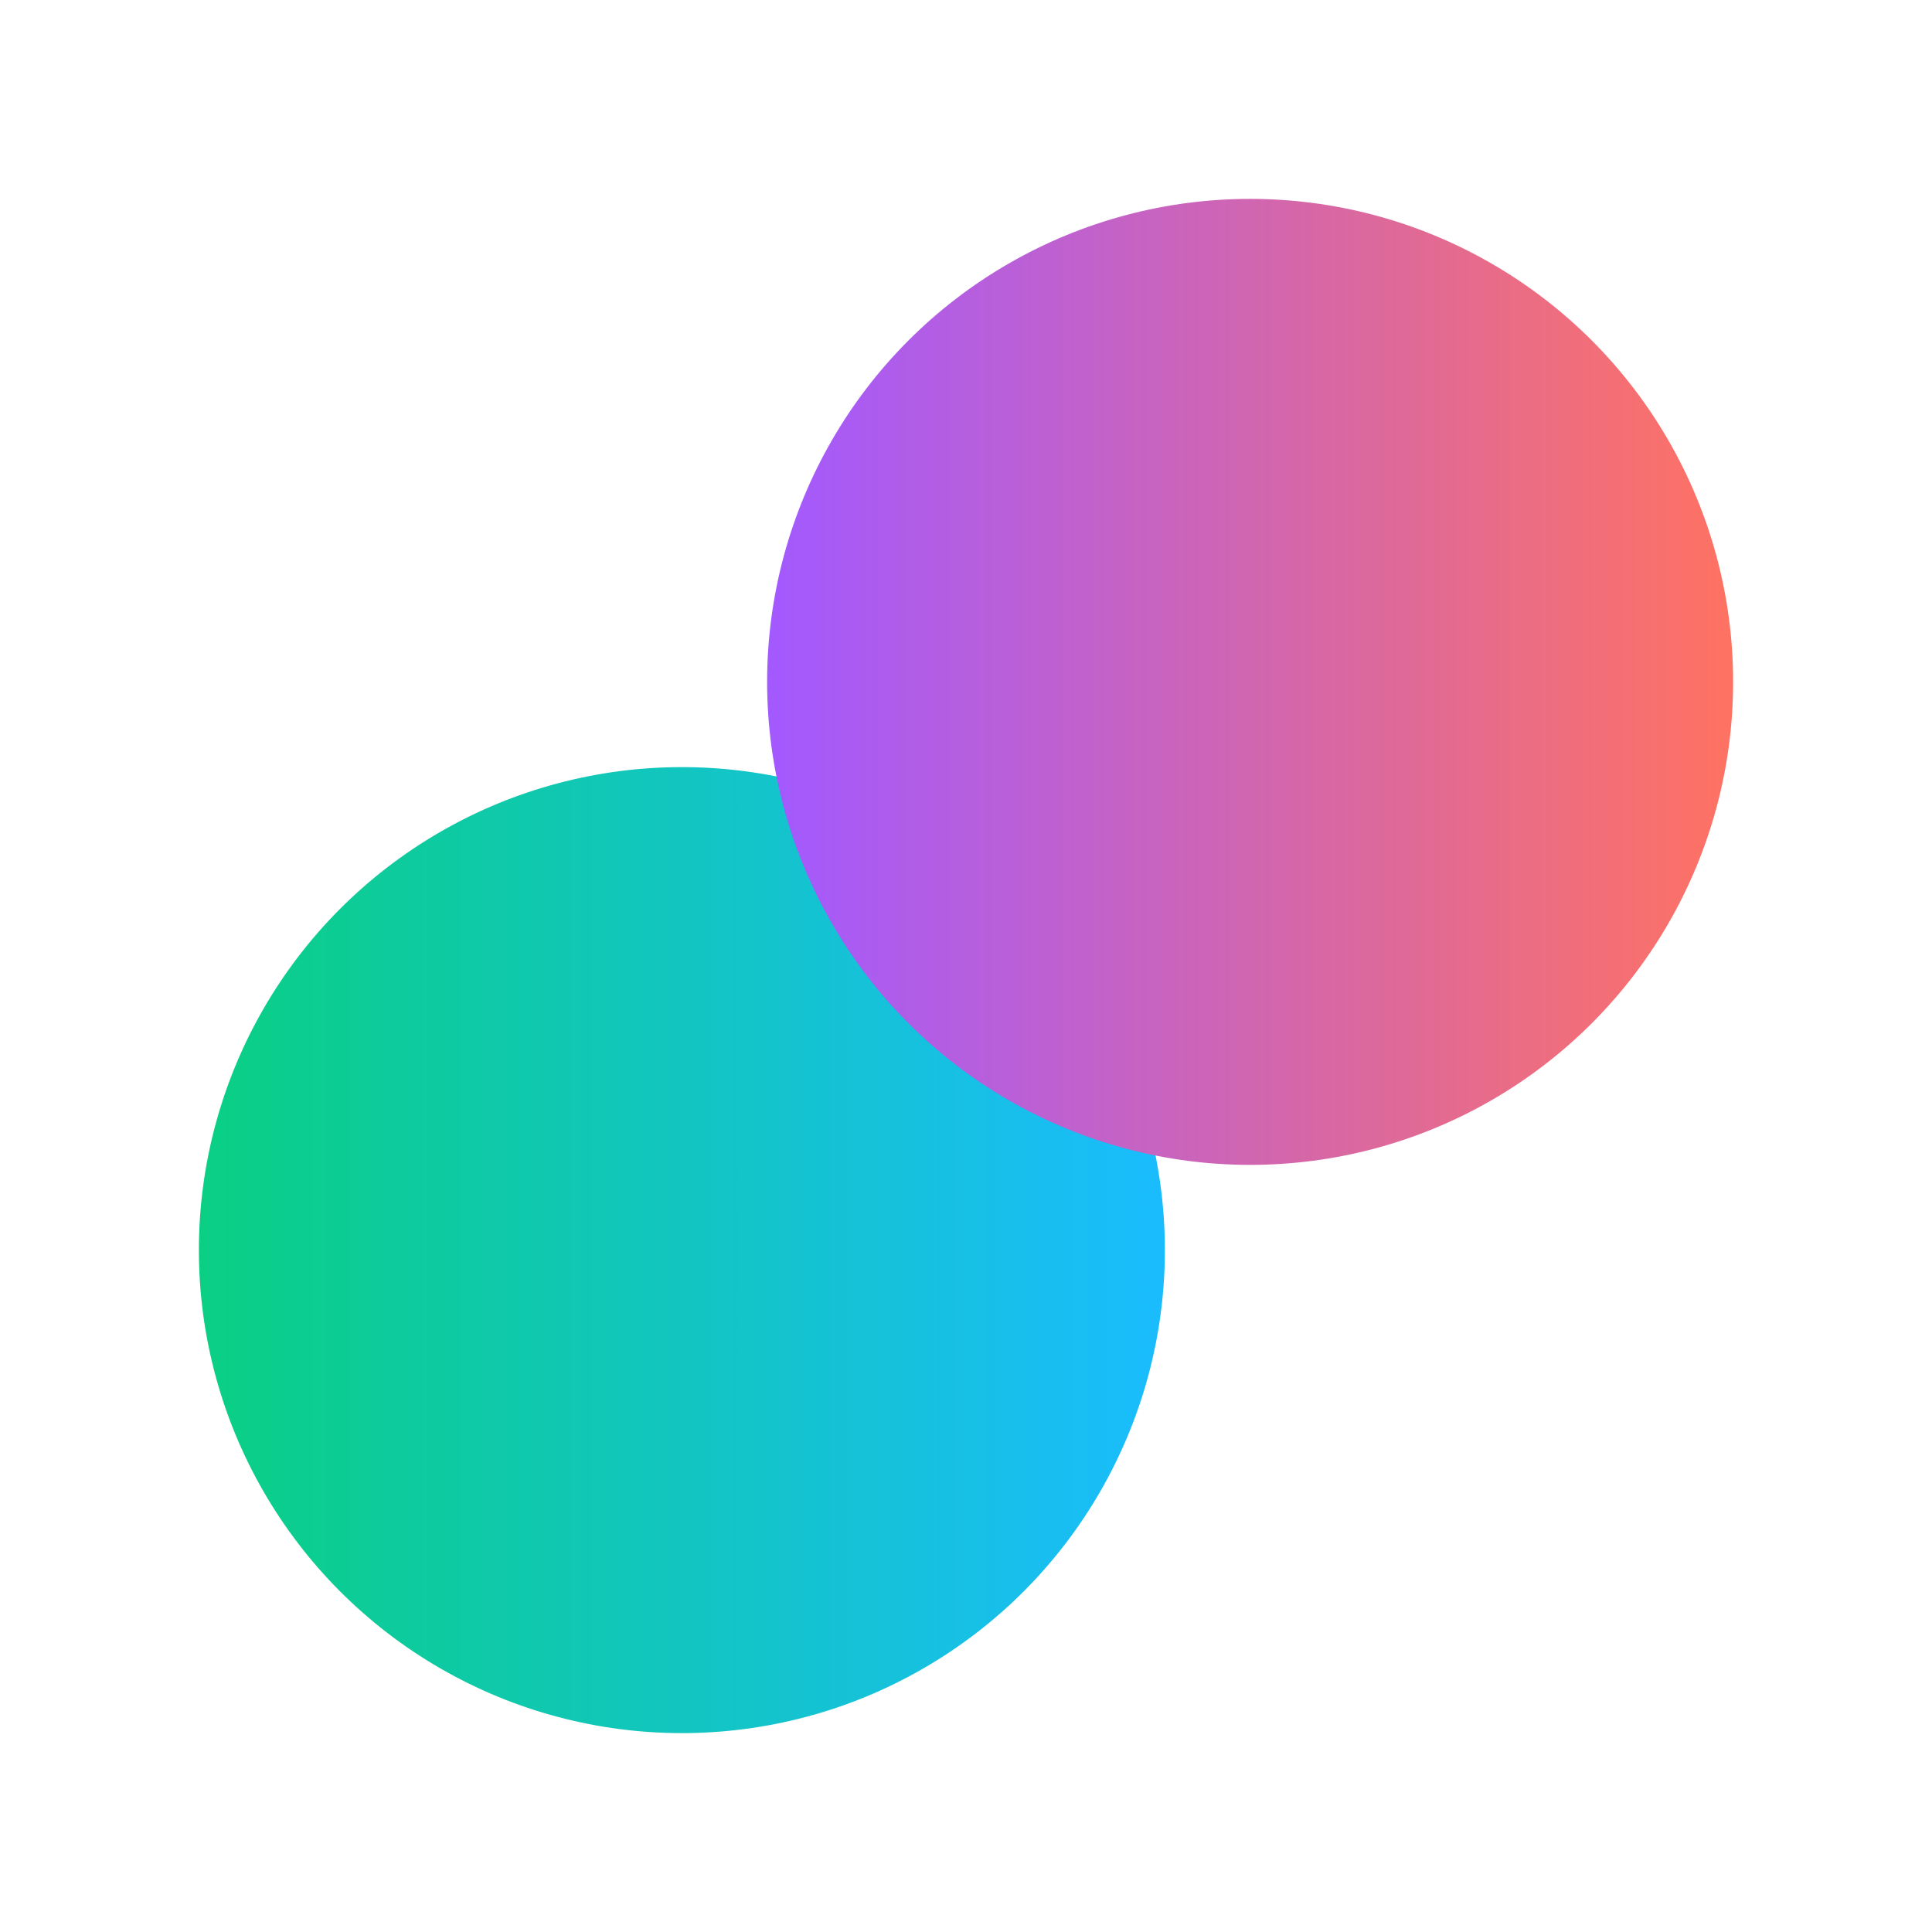 <svg width="272" height="272" viewBox="0 0 272 272" fill="none" xmlns="http://www.w3.org/2000/svg">
<g filter="url(#filter0_f_1608_158)">
<circle cx="96" cy="176" r="68" transform="rotate(180 96 176)" fill="url(#paint0_linear_1608_158)"/>
</g>
<g filter="url(#filter1_f_1608_158)">
<circle cx="176" cy="96" r="68" transform="rotate(180 176 96)" fill="url(#paint1_linear_1608_158)"/>
</g>
<defs>
<filter id="filter0_f_1608_158" x="0" y="80" width="192" height="192" filterUnits="userSpaceOnUse" color-interpolation-filters="sRGB">
<feFlood flood-opacity="0" result="BackgroundImageFix"/>
<feBlend mode="normal" in="SourceGraphic" in2="BackgroundImageFix" result="shape"/>
<feGaussianBlur stdDeviation="14" result="effect1_foregroundBlur_1608_158"/>
</filter>
<filter id="filter1_f_1608_158" x="80" y="0" width="192" height="192" filterUnits="userSpaceOnUse" color-interpolation-filters="sRGB">
<feFlood flood-opacity="0" result="BackgroundImageFix"/>
<feBlend mode="normal" in="SourceGraphic" in2="BackgroundImageFix" result="shape"/>
<feGaussianBlur stdDeviation="14" result="effect1_foregroundBlur_1608_158"/>
</filter>
<linearGradient id="paint0_linear_1608_158" x1="164" y1="176" x2="28" y2="176" gradientUnits="userSpaceOnUse">
<stop stop-color="#0ACF83"/>
<stop offset="1" stop-color="#1ABCFE"/>
</linearGradient>
<linearGradient id="paint1_linear_1608_158" x1="244" y1="96" x2="108" y2="96" gradientUnits="userSpaceOnUse">
<stop stop-color="#A259FF"/>
<stop offset="1" stop-color="#FF7262"/>
</linearGradient>
</defs>
</svg>
